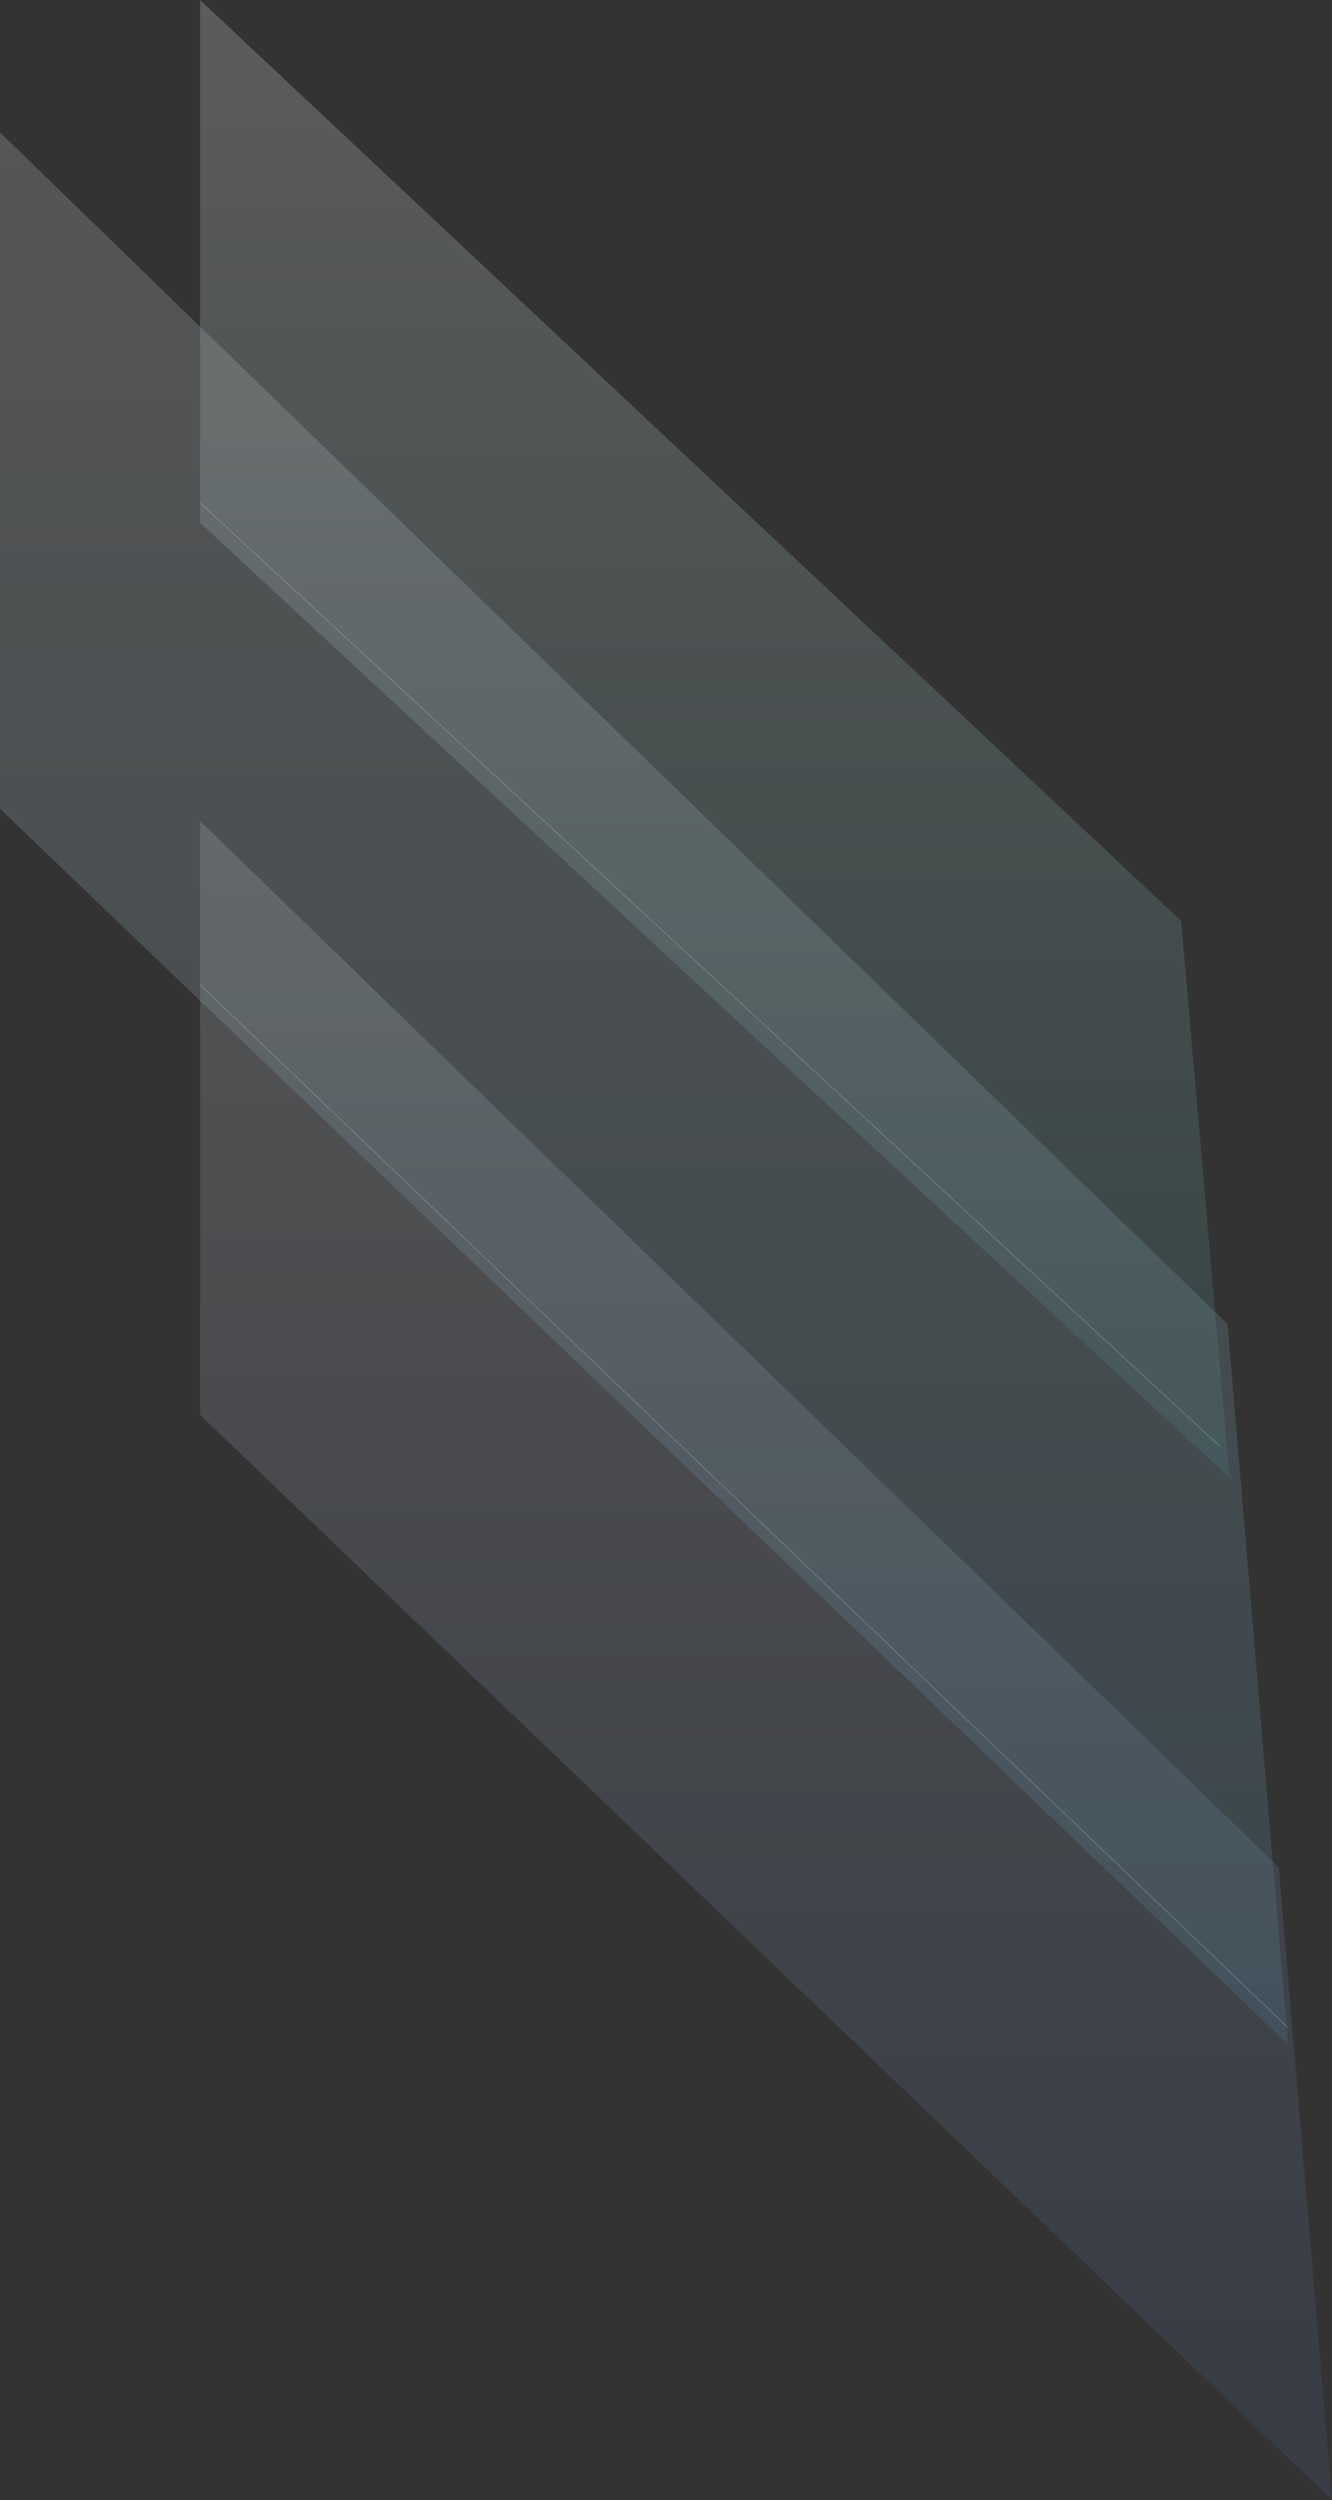 <svg width="1950" height="3659" viewBox="0 0 1950 3659" fill="none" xmlns="http://www.w3.org/2000/svg">
<rect x="0" y="0" width="1950" height="3659" fill="#333333" stroke="none"/>
<path d="M292.857 1201.58L1872.05 2732.9L1950 3659L292.857 2070.82V1201.58Z" fill="url(#paint0_linear)" fill-opacity="0.25"/>
<path d="M292.857 0L1729.11 1347.75L1800 2162.84L292.857 765.038V0Z" fill="url(#paint1_linear)" fill-opacity="0.25"/>
<path d="M0 193.804L1797.01 1937.67L1885.71 2992.32L0 1183.69V193.804Z" fill="url(#paint2_linear)" fill-opacity="0.25"/>
<line y1="-0.5" x2="2206.68" y2="-0.5" transform="matrix(0.722 0.692 -0.631 0.776 292.857 1441.89)" stroke="white" stroke-opacity="0.25"/>
<line y1="-0.5" x2="2032.9" y2="-0.5" transform="matrix(0.734 0.679 -0.617 0.787 292.857 736.452)" stroke="white" stroke-opacity="0.25"/>
<defs>
<linearGradient id="paint0_linear" x1="1121.43" y1="1201.58" x2="1121.43" y2="3659" gradientUnits="userSpaceOnUse">
<stop stop-color="#B6B6B6"/>
<stop offset="1" stop-color="#41557A"/>
</linearGradient>
<linearGradient id="paint1_linear" x1="1046.43" y1="0" x2="1046.43" y2="2162.84" gradientUnits="userSpaceOnUse">
<stop stop-color="#D7D7D7"/>
<stop offset="1" stop-color="#41787A"/>
</linearGradient>
<linearGradient id="paint2_linear" x1="942.857" y1="193.804" x2="942.857" y2="2992.32" gradientUnits="userSpaceOnUse">
<stop stop-color="#BEBFC0"/>
<stop offset="1" stop-color="#4F8095"/>
</linearGradient>
</defs>
</svg>
